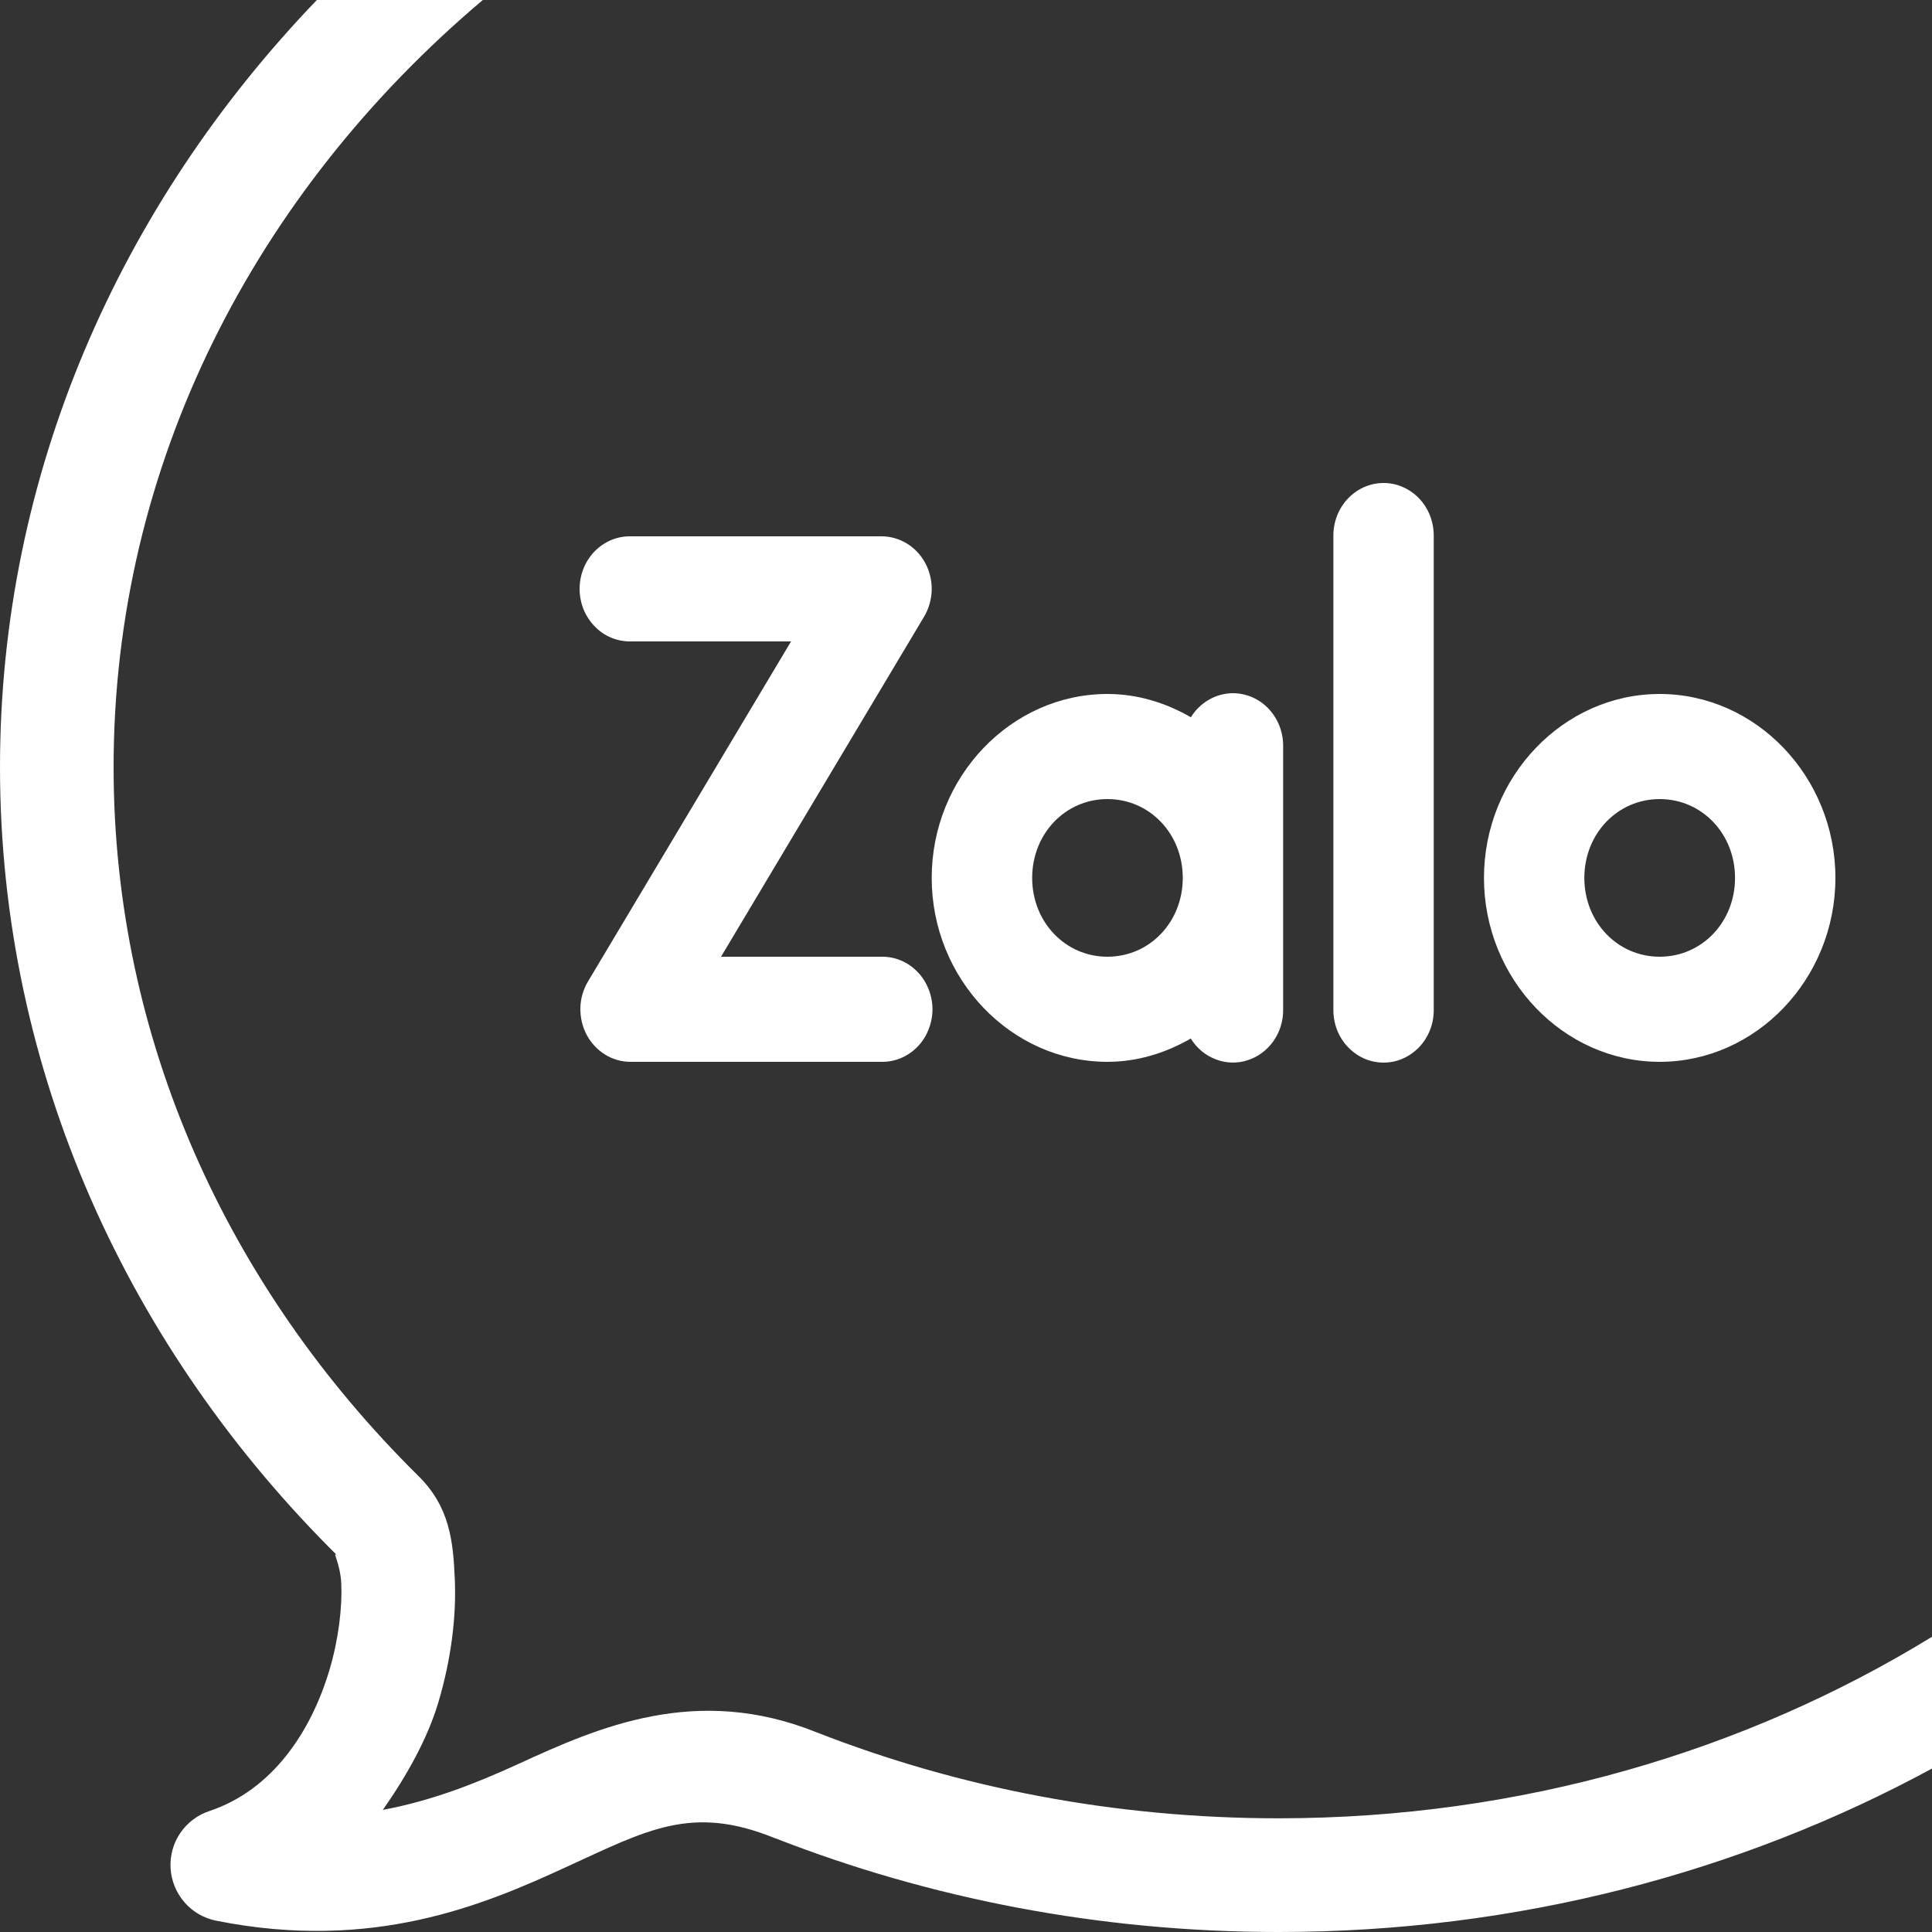 <svg width="20" height="20" viewBox="0 0 20 20" fill="none" xmlns="http://www.w3.org/2000/svg">
<rect x="0" y="0" width="20" height="20" fill="#333333" stroke="none"/>
<path d="M0 7.941C0 4.896 1.246 2.117 3.28 0H4.998C2.639 1.993 1.176 4.81 1.176 7.941C1.176 10.764 2.363 13.333 4.327 15.275L4.328 15.276C4.657 15.599 4.691 15.956 4.708 16.345C4.725 16.736 4.671 17.174 4.538 17.622C4.425 18 4.212 18.38 3.963 18.736C4.467 18.641 4.913 18.468 5.365 18.261C6.2 17.877 7.213 17.432 8.456 17.934C9.92 18.506 11.535 18.823 13.235 18.823C15.75 18.823 18.075 18.125 20 16.944V18.308C18.018 19.383 15.704 20 13.235 20C11.386 20 9.623 19.654 8.022 19.028L8.015 19.026C7.159 18.68 6.702 18.942 5.856 19.33C5.01 19.719 3.861 20.207 2.238 19.883C2.111 19.858 1.995 19.791 1.91 19.693C1.825 19.595 1.774 19.472 1.766 19.343C1.758 19.213 1.792 19.085 1.865 18.977C1.938 18.869 2.044 18.789 2.167 18.748C2.815 18.532 3.218 17.934 3.411 17.286C3.507 16.962 3.543 16.635 3.533 16.397C3.523 16.166 3.421 16.036 3.5 16.111C1.334 13.97 0 11.095 0 7.941Z" fill="white"/>
<path d="M14.315 5C14.177 5.002 14.046 5.062 13.95 5.165C13.854 5.268 13.801 5.407 13.803 5.552V10.448C13.802 10.52 13.815 10.592 13.84 10.659C13.866 10.726 13.904 10.787 13.953 10.838C14.001 10.889 14.059 10.93 14.122 10.958C14.186 10.986 14.254 11 14.323 11C14.392 11 14.46 10.986 14.523 10.958C14.587 10.93 14.644 10.889 14.693 10.838C14.741 10.787 14.779 10.726 14.805 10.659C14.831 10.592 14.843 10.52 14.842 10.448V5.552C14.843 5.479 14.83 5.407 14.804 5.339C14.778 5.272 14.739 5.21 14.69 5.159C14.641 5.108 14.582 5.067 14.518 5.04C14.453 5.012 14.384 4.999 14.315 5ZM6.527 5.552C6.458 5.551 6.39 5.564 6.326 5.591C6.262 5.618 6.204 5.658 6.155 5.708C6.106 5.759 6.067 5.819 6.04 5.886C6.014 5.952 6 6.024 6 6.096C6 6.168 6.014 6.239 6.04 6.306C6.067 6.372 6.106 6.432 6.155 6.483C6.204 6.534 6.262 6.574 6.326 6.601C6.39 6.627 6.458 6.641 6.527 6.64H8.189L6.087 10.16C6.038 10.242 6.01 10.337 6.008 10.434C6.006 10.531 6.028 10.627 6.073 10.712C6.118 10.797 6.184 10.867 6.264 10.917C6.343 10.966 6.434 10.992 6.527 10.992H9.126C9.194 10.993 9.263 10.98 9.327 10.953C9.391 10.926 9.449 10.886 9.498 10.836C9.547 10.785 9.586 10.725 9.612 10.658C9.639 10.592 9.653 10.52 9.653 10.448C9.653 10.376 9.639 10.305 9.612 10.238C9.586 10.172 9.547 10.111 9.498 10.061C9.449 10.01 9.391 9.97 9.327 9.943C9.263 9.916 9.194 9.903 9.126 9.904H7.464L9.566 6.384C9.615 6.301 9.642 6.207 9.645 6.11C9.647 6.013 9.625 5.917 9.58 5.832C9.535 5.747 9.469 5.676 9.389 5.627C9.309 5.578 9.218 5.552 9.126 5.552H6.527ZM12.755 7.176C12.67 7.178 12.587 7.201 12.512 7.245C12.438 7.288 12.374 7.35 12.328 7.425C12.069 7.276 11.778 7.184 11.464 7.184C10.466 7.184 9.645 8.043 9.645 9.088C9.645 10.133 10.466 10.992 11.464 10.992C11.778 10.992 12.069 10.899 12.327 10.751C12.388 10.85 12.479 10.926 12.585 10.966C12.691 11.007 12.806 11.011 12.914 10.976C13.022 10.942 13.116 10.872 13.183 10.777C13.25 10.682 13.285 10.566 13.283 10.448V9.088V7.728C13.284 7.655 13.271 7.583 13.245 7.515C13.219 7.448 13.18 7.387 13.131 7.335C13.082 7.284 13.023 7.243 12.959 7.216C12.894 7.189 12.825 7.175 12.755 7.176ZM17.181 7.184C16.183 7.184 15.362 8.043 15.362 9.088C15.362 10.133 16.183 10.992 17.181 10.992C18.18 10.992 19 10.133 19 9.088C19 8.043 18.18 7.184 17.181 7.184ZM11.464 8.272C11.901 8.272 12.244 8.631 12.244 9.088C12.244 9.545 11.901 9.904 11.464 9.904C11.028 9.904 10.685 9.545 10.685 9.088C10.685 8.631 11.028 8.272 11.464 8.272ZM17.181 8.272C17.618 8.272 17.961 8.631 17.961 9.088C17.961 9.545 17.618 9.904 17.181 9.904C16.744 9.904 16.401 9.545 16.401 9.088C16.401 8.631 16.744 8.272 17.181 8.272Z" fill="white"/>
</svg>
